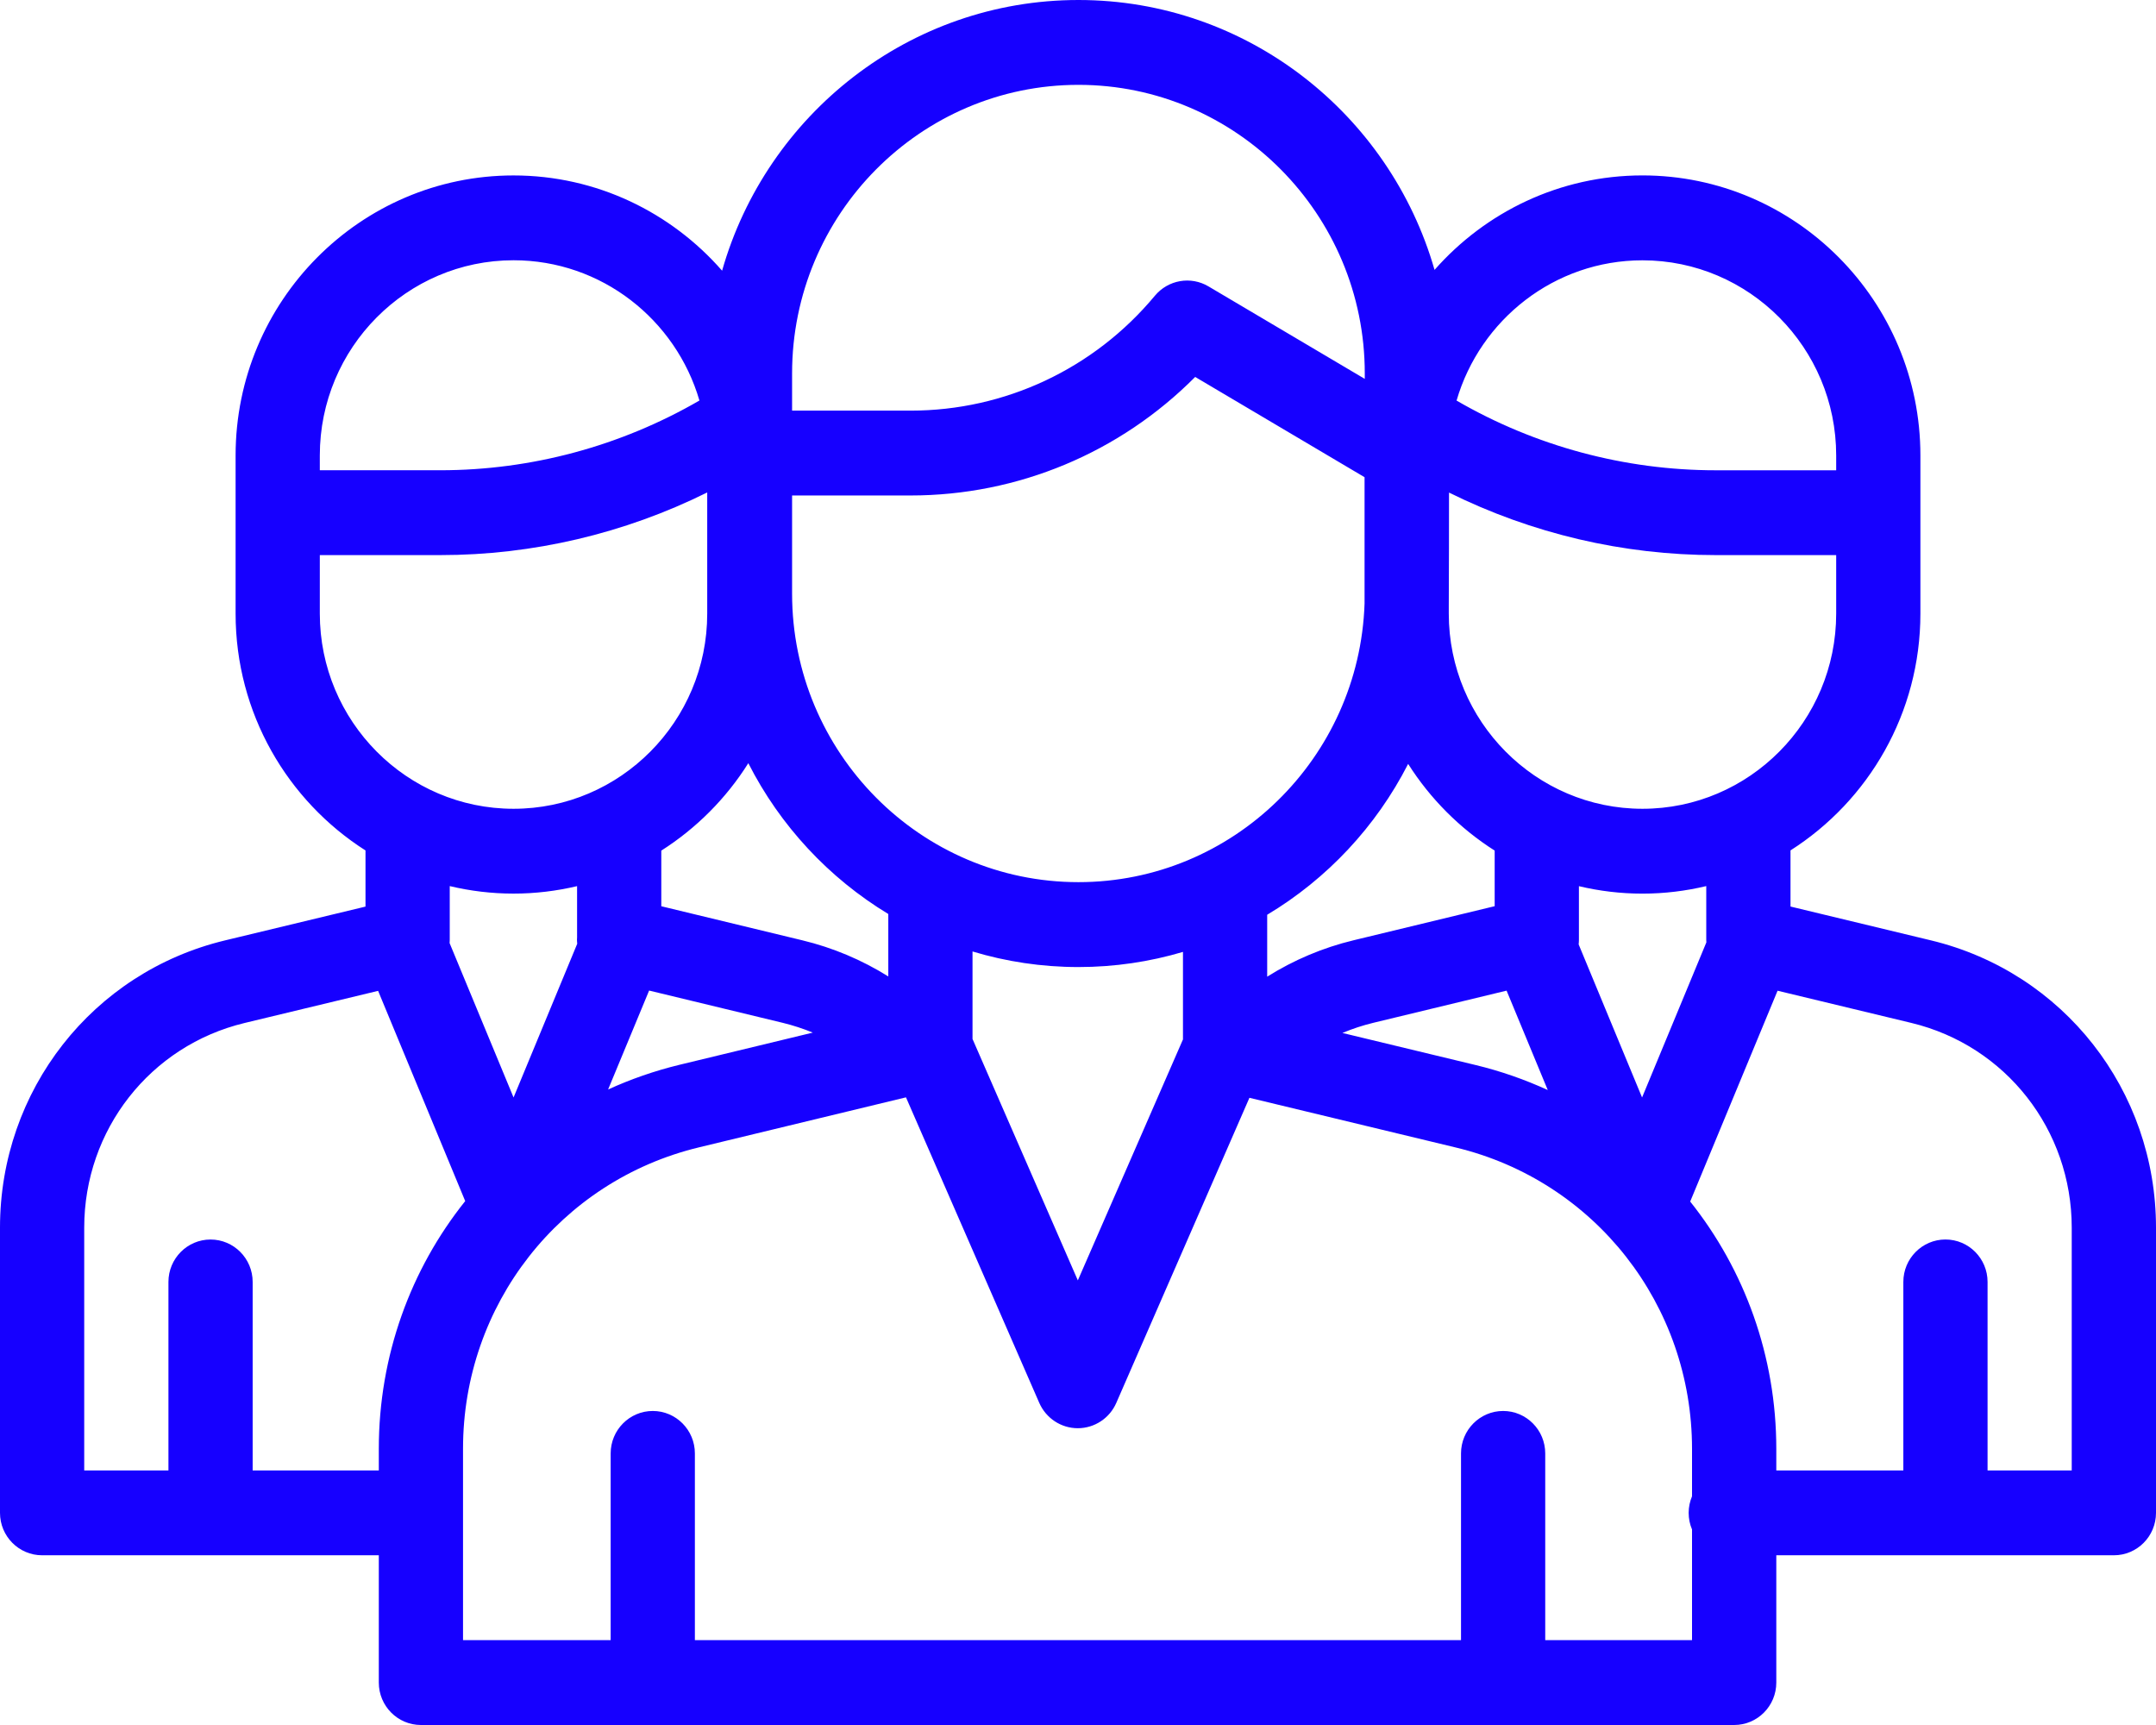 <svg width="80" height="64" viewBox="0 0 80 64" fill="none" xmlns="http://www.w3.org/2000/svg">
<path d="M64.348 64C65.211 64 65.911 63.295 65.911 62.426V57.703H78.438C79.3 57.703 80 56.998 80 56.129V45.547C80 40.455 76.566 36.072 71.65 34.889L66.438 33.634V31.551C69.331 29.71 71.258 26.46 71.258 22.764V16.897C71.258 11.169 66.631 6.508 60.945 6.508C57.878 6.508 55.12 7.866 53.23 10.013C51.573 4.238 46.277 0 40.016 0C33.745 0 28.441 4.252 26.794 10.043C24.903 7.879 22.134 6.509 19.055 6.509C13.369 6.509 8.742 11.17 8.742 16.899V22.766C8.742 26.462 10.669 29.711 13.562 31.553V33.636L8.35 34.89C3.434 36.072 0 40.455 0 45.547V56.129C0 56.998 0.7 57.703 1.562 57.703H14.056V62.426C14.056 63.295 14.756 64 15.619 64H64.348ZM25.784 60.852V53.924C25.784 53.055 25.084 52.349 24.222 52.349C23.359 52.349 22.659 53.055 22.659 53.924V60.852H17.181V53.749C17.181 48.411 20.78 43.813 25.933 42.569L33.617 40.713L38.562 52.047C38.812 52.619 39.373 52.989 39.992 52.989C40.612 52.989 41.173 52.62 41.422 52.047L46.361 40.73L54.023 42.575C59.181 43.817 62.784 48.416 62.784 53.757V55.514C62.705 55.703 62.659 55.91 62.659 56.129C62.659 56.348 62.703 56.556 62.784 56.745V60.852H57.337V53.924C57.337 53.055 56.638 52.349 55.775 52.349C54.913 52.349 54.212 53.055 54.212 53.924V60.852H25.784ZM60.945 9.658C64.908 9.658 68.133 12.907 68.133 16.899V17.289V17.448H63.664C60.288 17.448 56.97 16.556 54.047 14.862C54.922 11.857 57.683 9.658 60.945 9.658ZM53.758 22.508C53.764 22.347 53.767 18.275 53.767 18.275C56.839 19.797 60.225 20.595 63.664 20.595H68.133V22.766C68.133 26.758 64.908 30.007 60.945 30.007C56.983 30.007 53.758 26.758 53.758 22.766V22.508ZM29.391 13.853C29.391 7.95 34.158 3.148 40.016 3.148C45.875 3.148 50.641 7.951 50.641 13.853V14.057L44.842 10.626C44.184 10.235 43.344 10.383 42.853 10.972C40.6 13.681 37.295 15.235 33.788 15.235H29.391V13.853ZM11.867 17.288V16.897C11.867 12.904 15.092 9.656 19.055 9.656C22.316 9.656 25.077 11.855 25.953 14.86C23.03 16.552 19.712 17.447 16.336 17.447H11.867V17.288ZM11.867 22.766V20.595H16.336C19.778 20.595 23.169 19.795 26.242 18.271V22.766C26.242 26.758 23.017 30.007 19.055 30.007C15.092 30.007 11.867 26.758 11.867 22.766ZM14.056 53.751V54.556H9.375V47.562C9.375 46.693 8.675 45.988 7.812 45.988C6.95 45.988 6.25 46.693 6.25 47.562V54.556H3.125V45.549C3.125 41.92 5.572 38.796 9.077 37.954L14.03 36.762L17.262 44.562C15.239 47.09 14.056 50.298 14.056 53.751ZM19.056 40.718L16.683 34.991C16.686 34.953 16.688 34.915 16.688 34.878V32.875C17.448 33.056 18.241 33.154 19.055 33.154C19.866 33.154 20.655 33.056 21.413 32.877V34.777C21.411 34.807 21.409 34.837 21.409 34.865C21.409 34.915 21.414 34.964 21.419 35.013L19.056 40.718ZM25.206 39.507C24.284 39.731 23.402 40.039 22.564 40.422L24.086 36.751L29.039 37.947C29.423 38.04 29.797 38.163 30.159 38.311L25.206 39.507ZM32.961 36.227C31.98 35.614 30.903 35.159 29.767 34.886L24.538 33.623V31.559C25.837 30.733 26.944 29.623 27.767 28.315C28.945 30.634 30.753 32.575 32.961 33.911V36.227ZM43.895 38.564L39.994 47.504L36.086 38.547V35.301C37.331 35.676 38.65 35.879 40.016 35.879C41.362 35.879 42.664 35.682 43.895 35.317V38.564ZM40.016 32.729C34.156 32.729 29.391 27.926 29.391 22.024V18.383H33.788C37.775 18.383 41.555 16.795 44.348 13.985L50.633 17.705V22.394C50.438 28.126 45.752 32.729 40.016 32.729ZM47.02 33.939C49.242 32.609 51.064 30.665 52.25 28.342C53.072 29.637 54.17 30.738 55.461 31.558V33.621L50.231 34.884C49.087 35.159 48.006 35.617 47.02 36.236V33.939ZM54.752 39.514L49.811 38.324C50.183 38.169 50.566 38.042 50.961 37.947L55.903 36.754L57.431 40.442C56.581 40.053 55.688 39.739 54.752 39.514ZM58.577 35.038C58.583 34.981 58.587 34.923 58.587 34.867C58.587 34.852 58.587 34.837 58.587 34.822V32.878C59.345 33.058 60.134 33.155 60.945 33.155C61.759 33.155 62.553 33.056 63.312 32.875V34.878C63.312 34.906 63.314 34.934 63.316 34.963L60.93 40.718L58.577 35.038ZM76.875 54.555H73.75V47.561C73.75 46.692 73.05 45.987 72.188 45.987C71.325 45.987 70.625 46.692 70.625 47.561V54.555H65.911V53.757C65.911 50.309 64.731 47.107 62.716 44.579L65.958 36.757L70.922 37.952C74.425 38.796 76.873 41.919 76.873 45.547V54.555H76.875Z" fill="#1600FF"/>
</svg>
